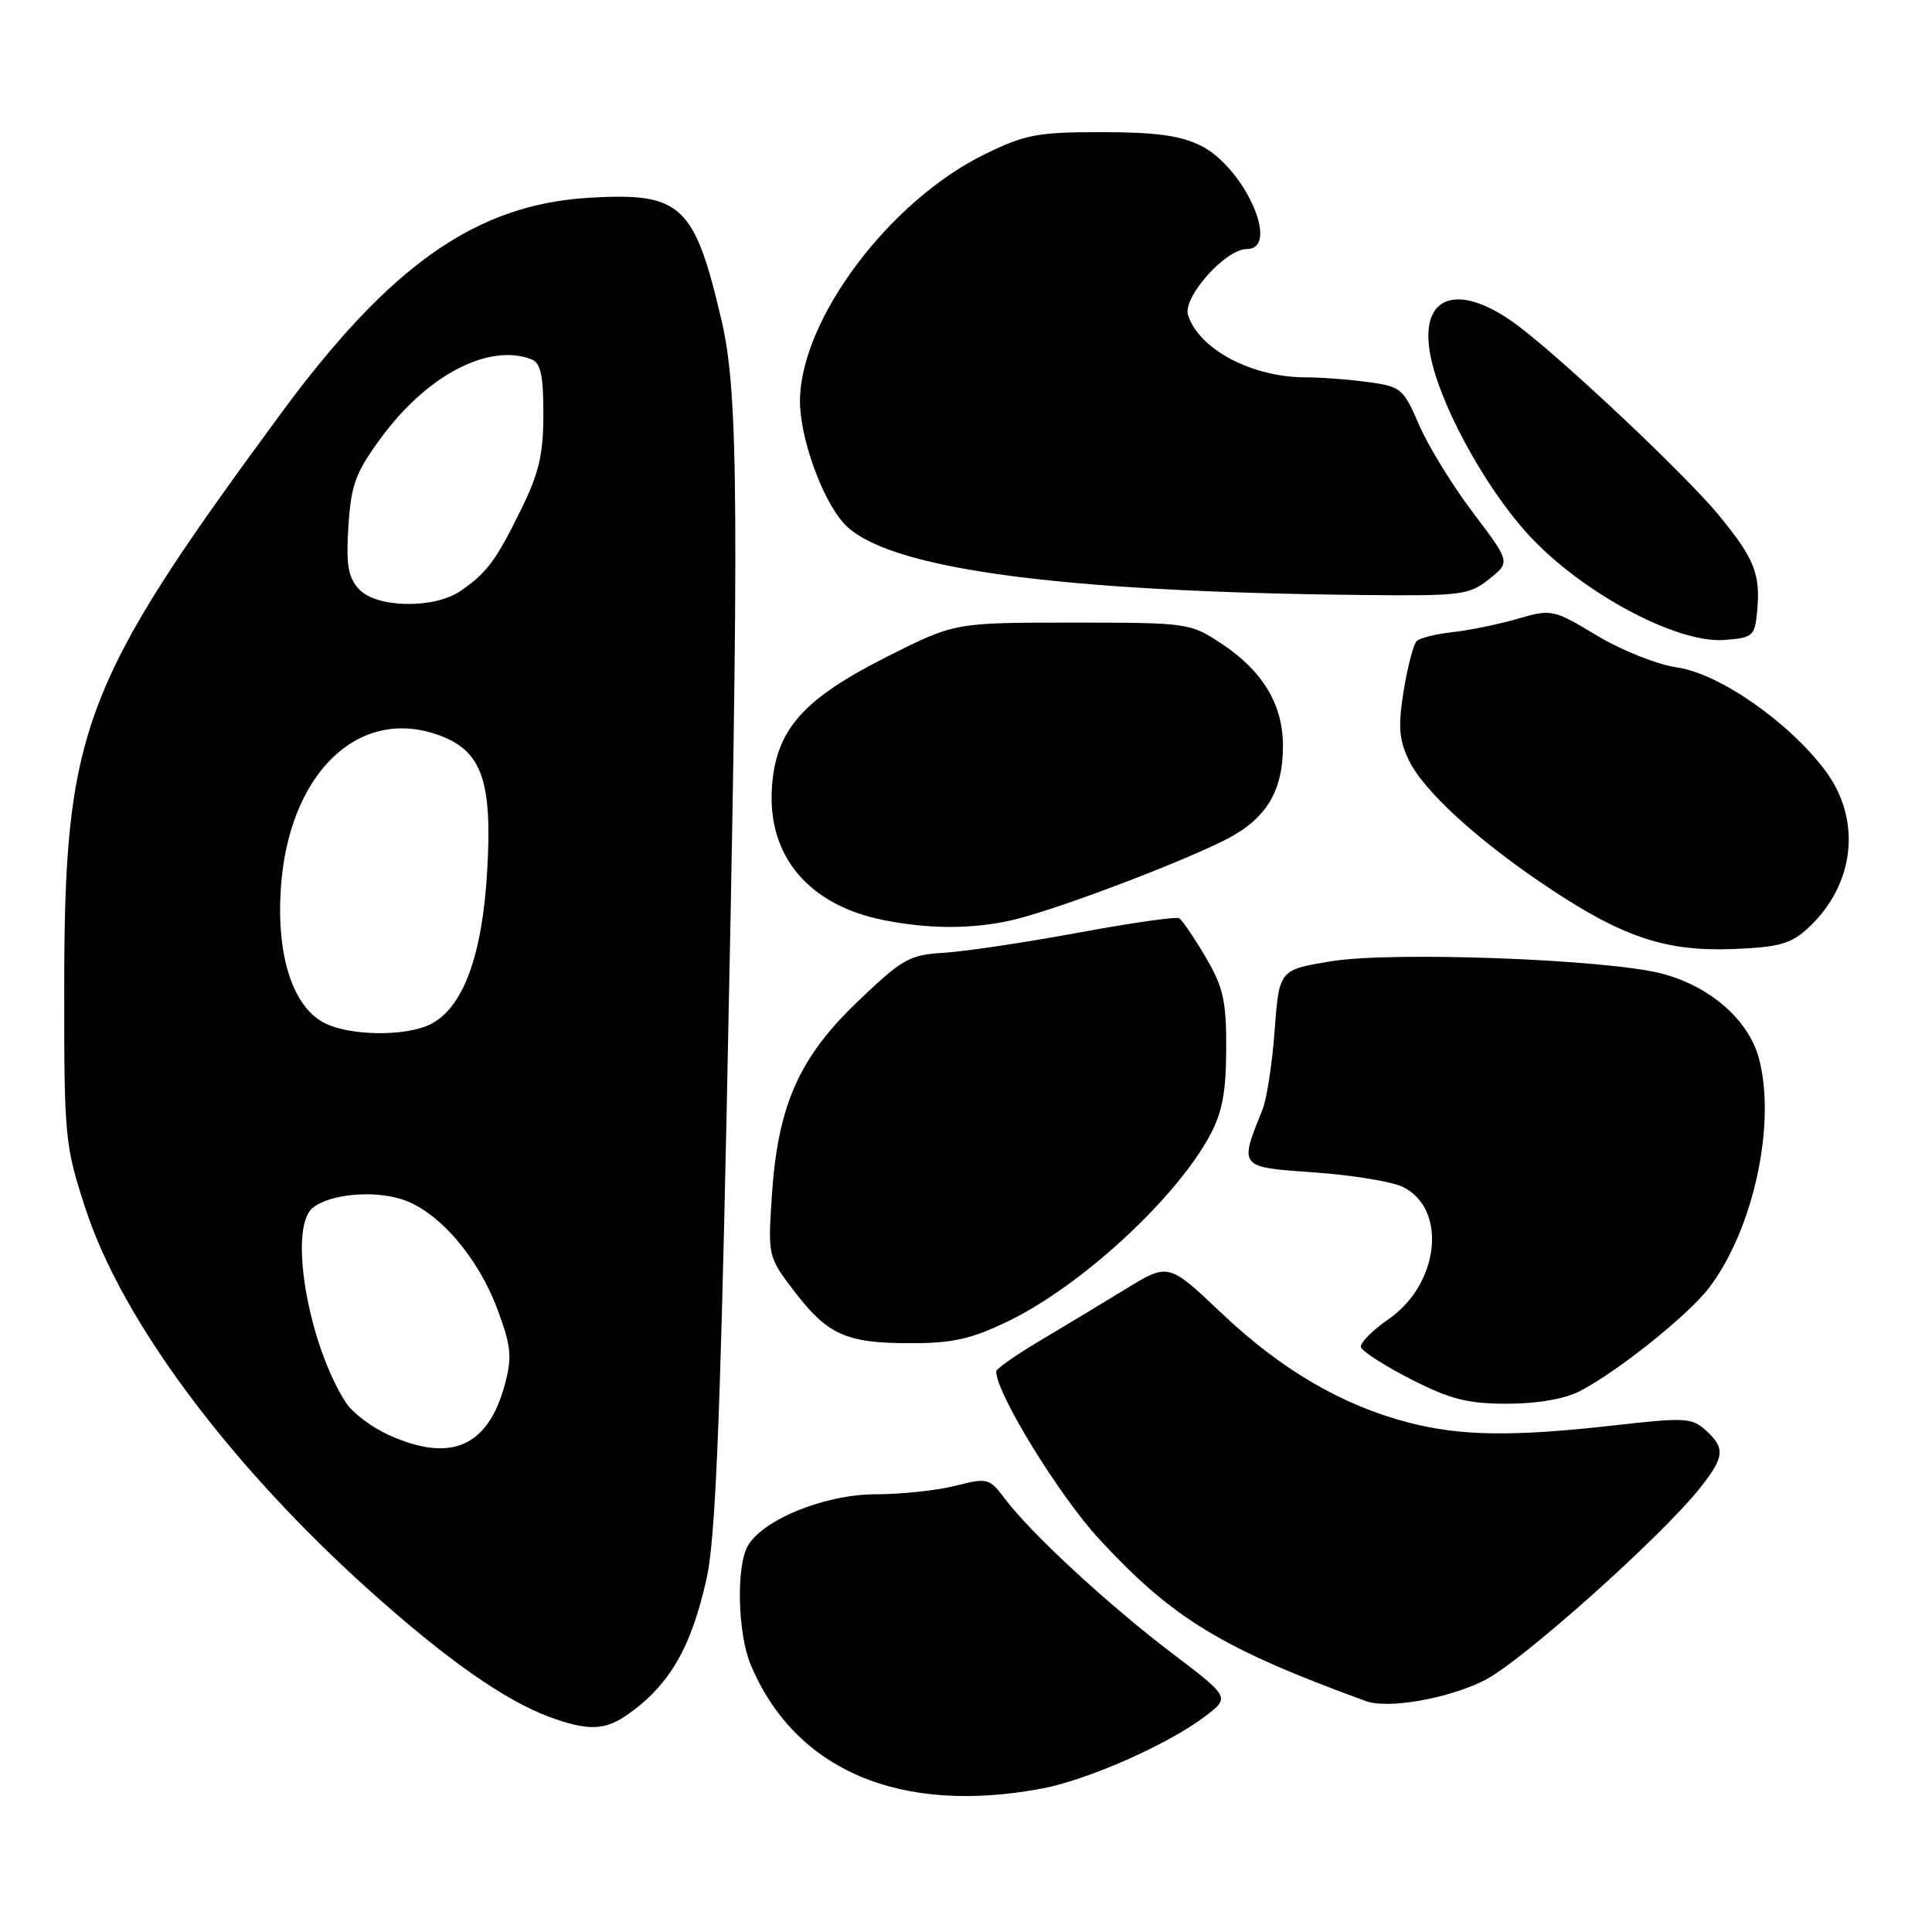 <?xml version="1.0" encoding="UTF-8" standalone="no"?>
<!DOCTYPE svg PUBLIC "-//W3C//DTD SVG 1.1//EN" "http://www.w3.org/Graphics/SVG/1.1/DTD/svg11.dtd" >
<svg xmlns="http://www.w3.org/2000/svg" xmlns:xlink="http://www.w3.org/1999/xlink" version="1.1" viewBox="0 0 256 256">
 <g >
 <path fill="currentColor"
d=" M 138.11 236.98 C 144.23 235.82 154.86 231.10 159.72 227.40 C 162.99 224.90 162.99 224.90 155.25 219.02 C 146.82 212.62 136.61 203.18 133.18 198.63 C 131.09 195.85 130.87 195.79 126.57 196.88 C 124.12 197.50 119.37 198.00 116.02 198.00 C 109.29 198.00 100.92 201.41 99.04 204.93 C 97.53 207.74 97.77 216.50 99.45 220.53 C 105.32 234.59 119.32 240.54 138.11 236.98 Z  M 83.03 227.28 C 88.67 223.36 91.56 218.42 93.63 209.16 C 94.76 204.13 95.40 189.18 96.27 148.00 C 97.96 67.60 97.87 52.18 95.63 42.55 C 92.03 27.11 90.30 25.49 78.13 26.20 C 63.15 27.07 51.76 35.03 37.18 54.85 C 10.77 90.73 8.53 96.70 8.51 131.00 C 8.50 150.89 8.59 151.76 11.37 160.27 C 16.22 175.05 30.40 194.09 49.00 210.78 C 59.17 219.90 66.90 225.33 72.82 227.51 C 77.84 229.35 80.12 229.30 83.03 227.28 Z  M 196.73 222.64 C 201.62 220.16 220.08 203.68 225.25 197.18 C 228.52 193.07 228.64 191.89 226.01 189.51 C 224.19 187.86 223.20 187.81 213.98 188.86 C 200.46 190.39 193.56 190.30 186.54 188.47 C 177.80 186.19 169.73 181.46 161.86 174.00 C 154.83 167.33 154.83 167.33 149.16 170.80 C 146.05 172.70 140.91 175.80 137.75 177.68 C 134.59 179.56 132.00 181.38 132.00 181.72 C 132.00 184.62 140.37 198.24 145.67 203.96 C 155.45 214.53 161.87 218.42 181.00 225.41 C 183.94 226.48 191.92 225.07 196.73 222.64 Z  M 209.30 184.35 C 214.26 181.81 223.70 174.26 226.45 170.65 C 232.34 162.93 235.39 148.88 233.06 140.22 C 231.68 135.11 226.53 130.63 220.13 128.99 C 212.76 127.10 184.46 126.05 176.42 127.37 C 169.50 128.50 169.50 128.50 168.90 136.50 C 168.58 140.90 167.85 145.62 167.30 147.00 C 164.18 154.74 164.09 154.64 174.13 155.35 C 179.12 155.70 184.39 156.56 185.83 157.25 C 191.81 160.12 190.76 170.11 183.99 174.80 C 181.84 176.28 180.19 177.95 180.33 178.50 C 180.47 179.05 183.45 180.96 186.95 182.75 C 192.16 185.41 194.46 186.00 199.70 186.00 C 203.68 186.00 207.31 185.38 209.30 184.35 Z  M 133.50 175.11 C 143.15 170.48 155.72 158.93 160.29 150.50 C 161.95 147.43 162.46 144.77 162.48 139.00 C 162.50 132.59 162.10 130.82 159.74 126.80 C 158.22 124.22 156.64 121.91 156.24 121.67 C 155.83 121.44 149.81 122.30 142.86 123.59 C 135.91 124.87 127.94 126.07 125.16 126.24 C 120.48 126.52 119.59 127.02 113.64 132.72 C 105.85 140.17 103.05 146.51 102.27 158.51 C 101.75 166.42 101.79 166.57 105.17 171.00 C 109.64 176.86 112.07 177.97 120.50 177.98 C 126.18 178.00 128.63 177.45 133.50 175.11 Z  M 239.57 122.98 C 245.75 117.28 246.73 108.74 241.95 102.24 C 237.21 95.80 227.84 89.24 222.23 88.44 C 219.59 88.06 214.88 86.19 211.60 84.21 C 205.80 80.73 205.61 80.69 201.10 81.99 C 198.57 82.72 194.70 83.52 192.50 83.76 C 190.30 84.00 188.15 84.53 187.73 84.93 C 187.30 85.32 186.53 88.27 186.00 91.48 C 185.24 96.19 185.36 97.96 186.65 100.67 C 188.61 104.81 195.86 111.42 205.32 117.71 C 215.13 124.23 220.80 126.10 229.69 125.75 C 235.72 125.51 237.30 125.07 239.57 122.98 Z  M 134.00 121.95 C 139.39 120.74 155.63 114.65 162.23 111.35 C 167.73 108.60 170.00 104.94 170.00 98.80 C 169.99 93.35 167.31 88.89 161.86 85.29 C 157.70 82.54 157.44 82.50 142.07 82.50 C 126.50 82.50 126.50 82.50 117.57 87.00 C 106.41 92.62 102.83 96.66 102.29 104.24 C 101.64 113.41 107.13 119.96 117.15 121.93 C 123.21 123.12 128.73 123.12 134.00 121.95 Z  M 232.82 81.11 C 233.31 76.06 232.50 74.03 227.67 68.17 C 223.39 62.99 207.69 48.16 201.35 43.32 C 193.64 37.43 188.27 38.82 189.42 46.42 C 190.39 52.91 196.64 64.49 202.65 70.99 C 209.68 78.58 222.17 85.26 228.46 84.80 C 232.25 84.52 232.52 84.29 232.82 81.11 Z  M 197.32 76.73 C 200.14 74.48 200.14 74.48 195.18 67.93 C 192.45 64.32 189.24 59.10 188.04 56.31 C 185.97 51.49 185.65 51.22 181.29 50.63 C 178.78 50.28 175.05 50.00 173.01 50.00 C 165.89 50.00 158.86 46.28 157.42 41.74 C 156.68 39.41 162.38 33.00 165.20 33.00 C 169.73 33.00 164.91 22.18 159.09 19.29 C 156.41 17.96 153.09 17.51 146.00 17.51 C 137.52 17.50 135.86 17.81 130.50 20.43 C 117.83 26.62 106.00 42.42 106.00 53.17 C 106.00 58.01 108.92 66.15 111.80 69.33 C 117.21 75.31 139.67 78.42 180.50 78.84 C 193.64 78.98 194.67 78.85 197.32 76.73 Z  M 51.46 190.12 C 49.24 189.11 46.72 187.21 45.86 185.89 C 40.84 178.16 38.18 162.75 41.41 160.07 C 43.64 158.22 49.46 157.67 53.33 158.94 C 58.11 160.52 63.30 166.52 65.90 173.45 C 67.72 178.34 67.87 179.77 66.93 183.33 C 64.70 191.72 59.76 193.89 51.46 190.12 Z  M 42.84 135.47 C 38.76 133.26 36.63 126.58 37.21 117.76 C 38.18 102.82 47.15 93.81 57.64 97.24 C 63.80 99.25 65.28 103.18 64.55 115.50 C 63.89 126.74 61.33 133.60 57.00 135.74 C 53.64 137.39 46.12 137.26 42.84 135.47 Z  M 47.54 78.04 C 46.12 76.47 45.84 74.80 46.17 69.71 C 46.52 64.22 47.11 62.62 50.48 58.03 C 56.59 49.70 64.76 45.43 70.42 47.61 C 71.64 48.08 72.00 49.72 72.00 54.86 C 72.00 60.19 71.42 62.69 69.05 67.50 C 65.72 74.28 64.54 75.88 61.03 78.30 C 57.51 80.72 49.83 80.57 47.54 78.04 Z "/>
</g>
</svg>